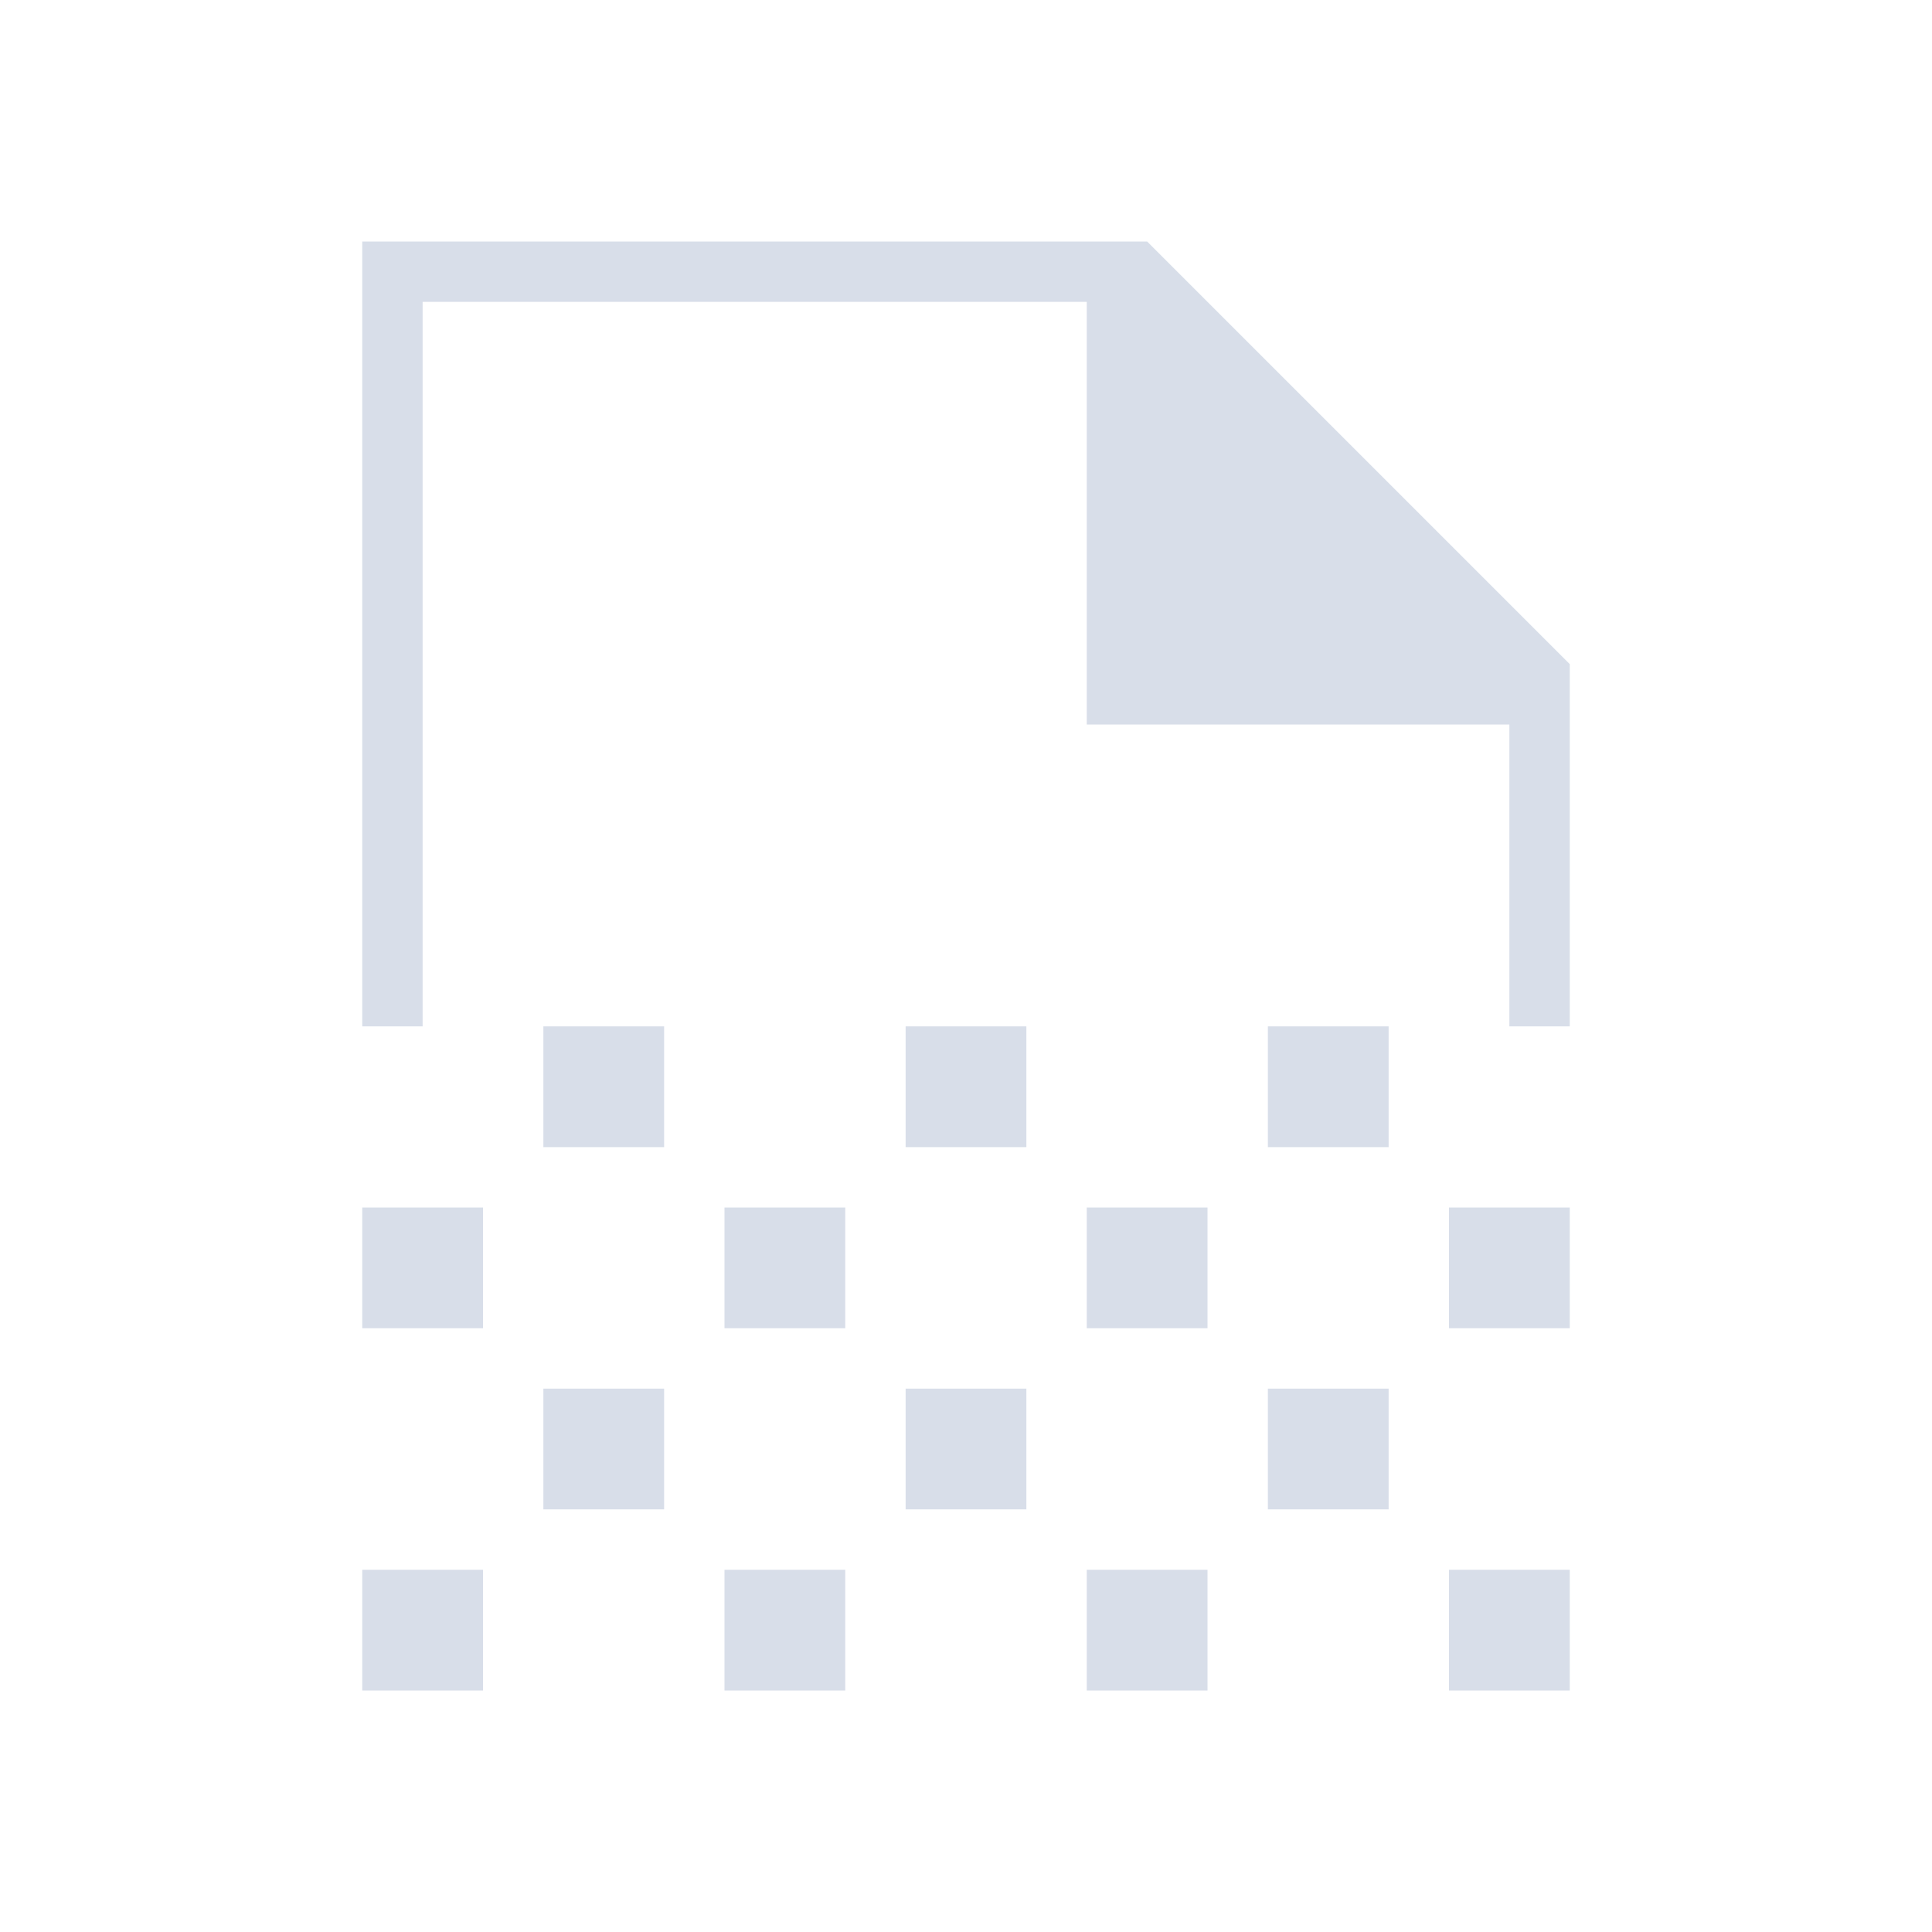 <!DOCTYPE svg>
<svg version="1.1" viewBox="0 0 32 32" xmlns="http://www.w3.org/2000/svg">
 <defs>
  <style type="text/css">.ColorScheme-Text {
                color:#d8dee9;
            }</style>
 </defs>
 <path class="ColorScheme-Text" d="m6 28v-2h2v2h-2zm6 0v-2h2v2h-2zm6 0v-2h2v2h-2zm6 0v-2h2v2h-2zm-15-3v-2h2v2h-2zm6 0v-2h2v2h-2zm6 0v-2h2v2h-2zm-15-3v-2h2v2h-2zm6 0v-2h2v2h-2zm6 0v-2h2v2h-2zm6 0v-2h2v2h-2zm-15-3v-2h2v2h-2zm6 0v-2h2v2h-2zm6 0v-2h2v2h-2zm-15-2v-13h13l7 7v6h-1v-5h-7v-7h-11v12h-1z" fill="currentColor"/>
</svg>

